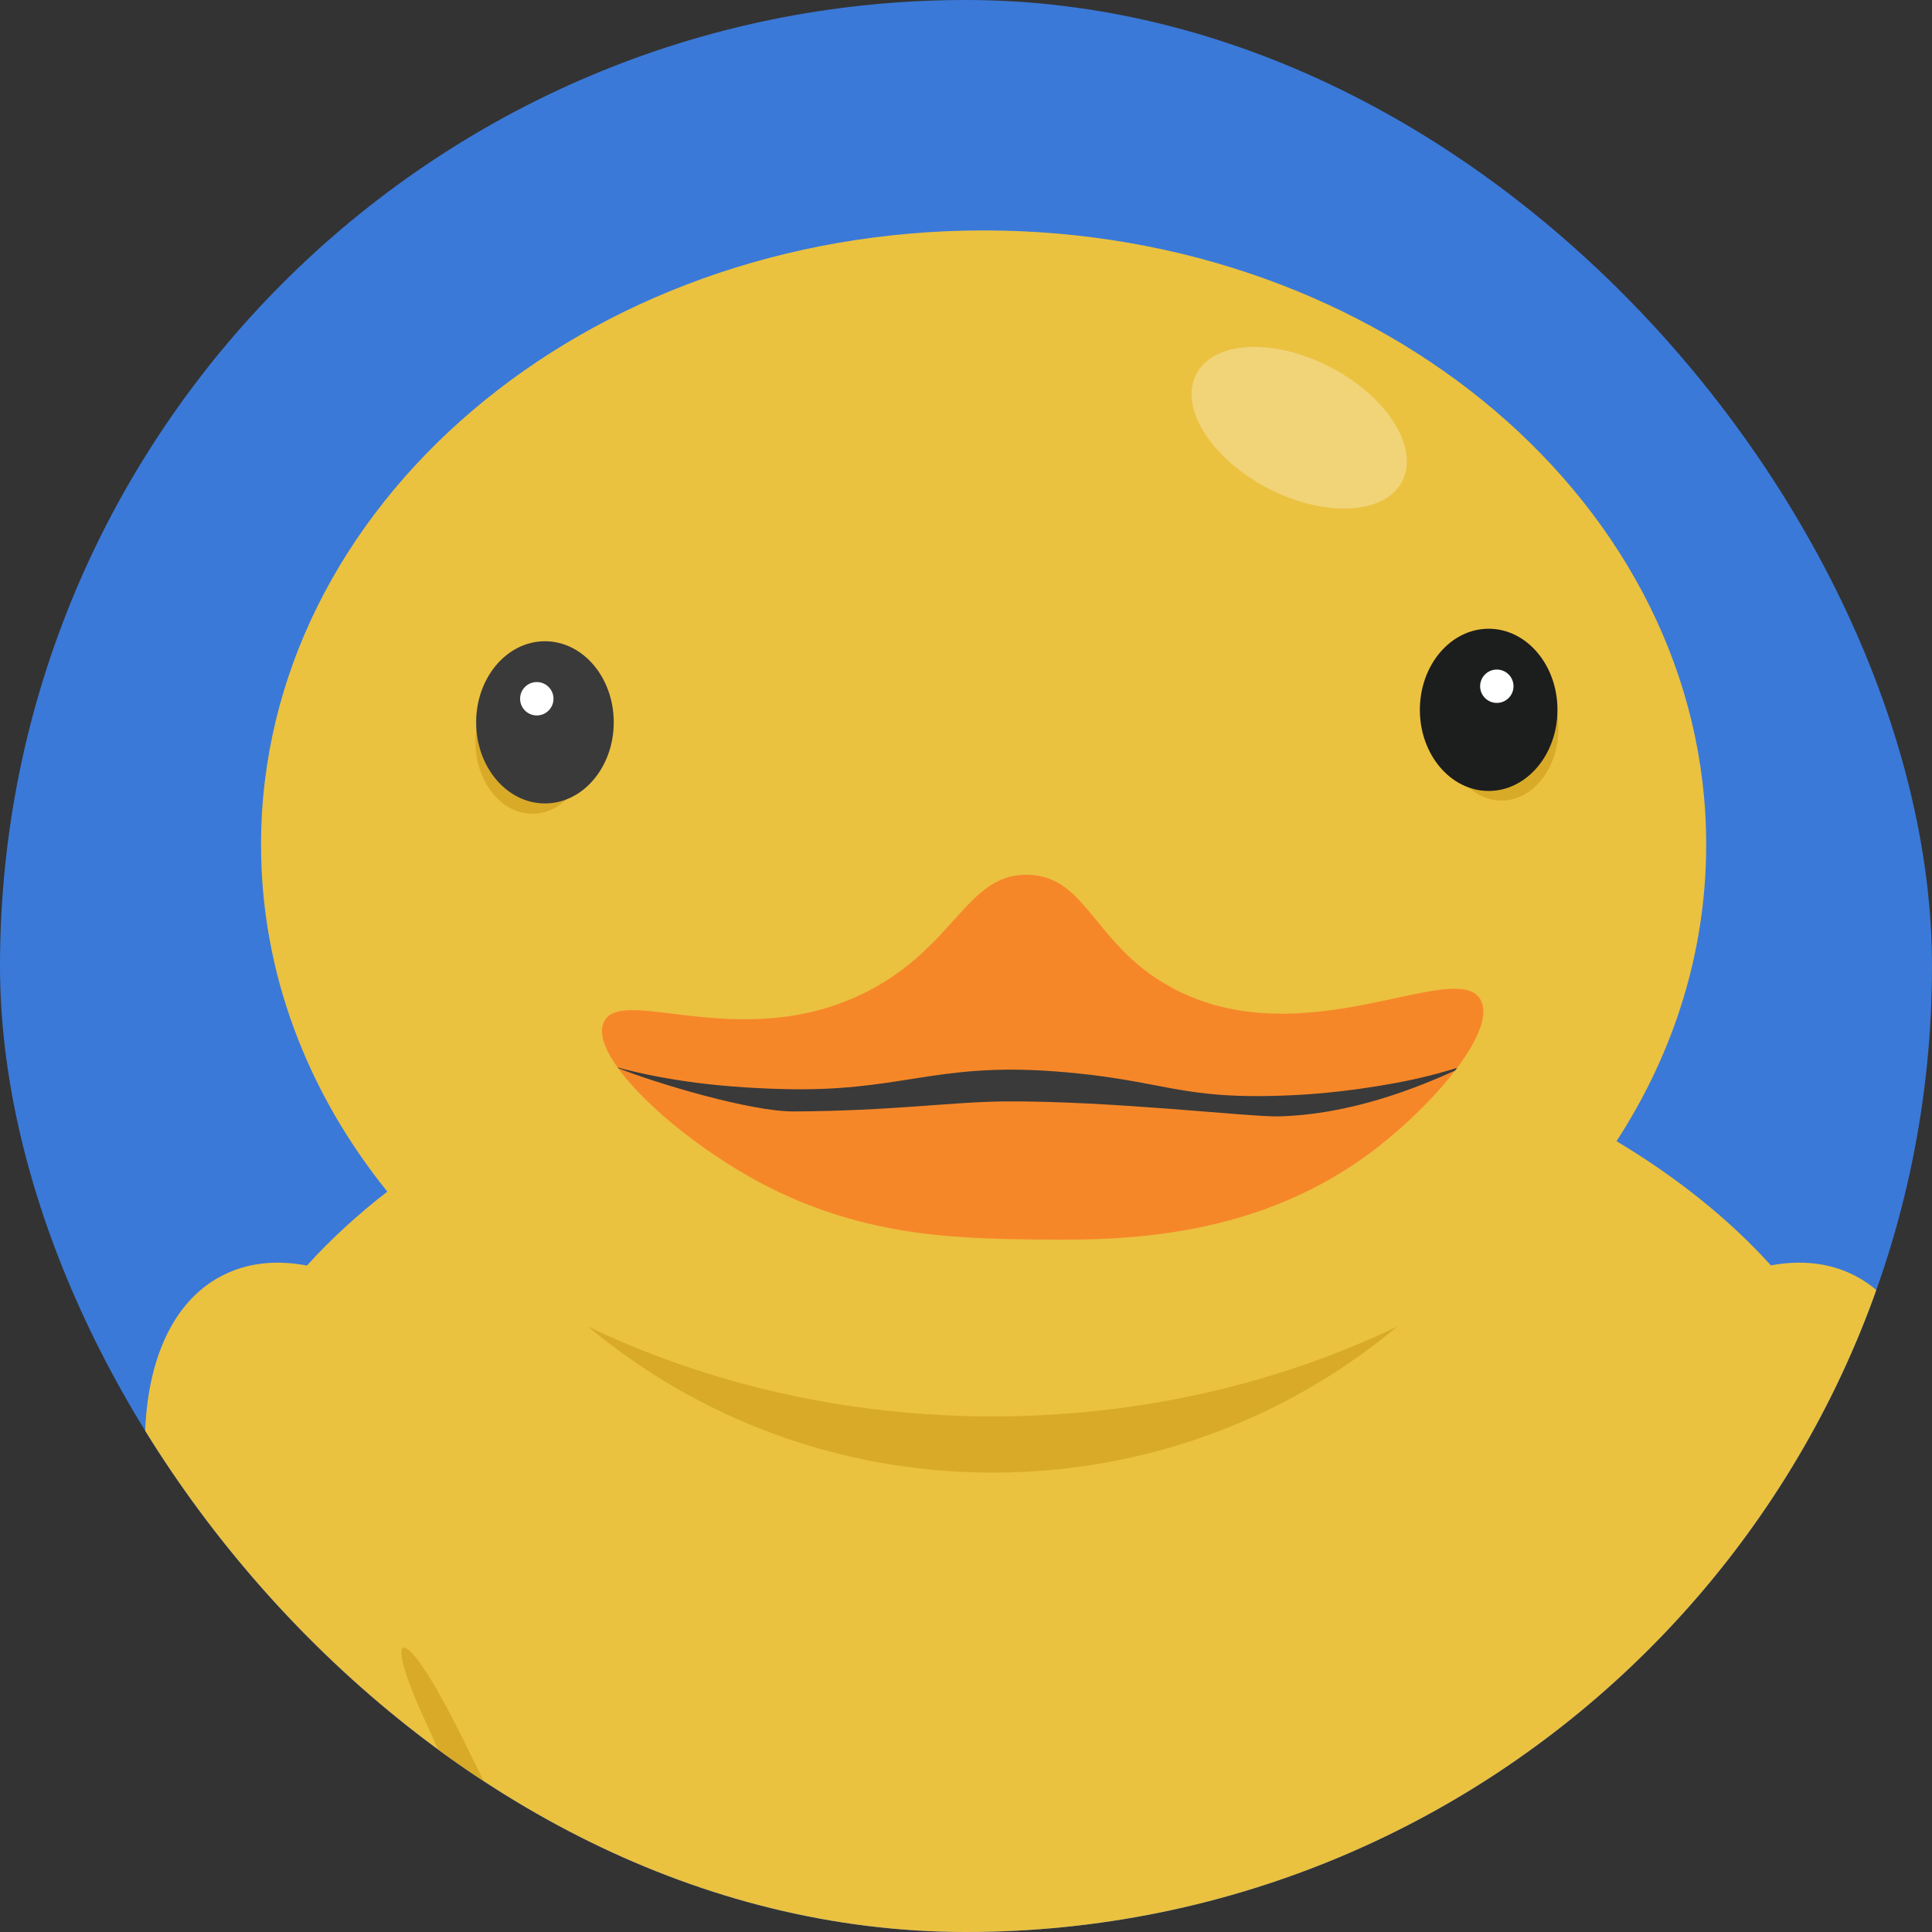 <svg width="64" height="64" viewBox="0 0 64 64" fill="none" xmlns="http://www.w3.org/2000/svg">
<rect x="0" y="0" width="64" height="64" fill="#333333" stroke="none"/>
<g clip-path="url(#clip0_398_983)">
<rect width="64" height="64" rx="32" fill="#3A79D8"/>
<g clip-path="url(#clip1_398_983)">
<path d="M61.778 56.024C61.568 56.426 61.347 56.817 61.12 57.195C61.12 57.194 61.12 57.196 61.12 57.196C58.921 60.836 55.952 63.323 53.327 63.917C51.284 65.113 48.96 66.117 46.426 66.886C42.788 67.991 38.717 68.609 34.419 68.609C30.121 68.609 26.354 68.036 22.821 67.008C20.137 66.227 17.681 65.184 15.533 63.93C12.813 63.343 9.711 60.707 7.479 56.851C7.323 56.581 7.171 56.305 7.024 56.024C3.941 50.128 4.082 43.969 7.34 42.266C8.18 41.827 9.145 41.728 10.168 41.923C10.949 41.058 11.841 40.239 12.831 39.474C10.192 36.203 8.647 32.246 8.647 27.98C8.647 16.743 19.364 7.633 32.583 7.633C45.802 7.633 56.52 16.743 56.52 27.98C56.52 31.543 55.442 34.891 53.549 37.803C55.554 39.003 57.282 40.389 58.663 41.917C59.675 41.73 60.63 41.831 61.462 42.266C64.72 43.969 64.861 50.128 61.778 56.024Z" fill="#EBC140"/>
<path d="M19.482 43.945C23.095 46.961 27.772 48.782 32.883 48.782C37.995 48.782 42.672 46.962 46.284 43.945C42.323 45.84 37.752 46.921 32.883 46.921C28.015 46.921 23.443 45.84 19.482 43.945Z" fill="#D8AA28"/>
<path d="M46.447 15.949C47.024 14.844 45.966 13.151 44.083 12.168C42.2 11.186 40.206 11.285 39.629 12.39C39.052 13.495 40.11 15.187 41.993 16.17C43.876 17.153 45.87 17.054 46.447 15.949Z" fill="#F1D478"/>
<path d="M17.635 26.956C18.676 26.956 19.52 25.887 19.52 24.568C19.52 23.249 18.676 22.18 17.635 22.18C16.594 22.18 15.75 23.249 15.75 24.568C15.75 25.887 16.594 26.956 17.635 26.956Z" fill="#D8AA28"/>
<path d="M18.052 26.615C19.311 26.615 20.331 25.412 20.331 23.928C20.331 22.445 19.311 21.242 18.052 21.242C16.794 21.242 15.773 22.445 15.773 23.928C15.773 25.412 16.794 26.615 18.052 26.615Z" fill="#3A3A3A"/>
<path d="M17.782 23.7C18.087 23.7 18.335 23.452 18.335 23.147C18.335 22.841 18.087 22.594 17.782 22.594C17.476 22.594 17.229 22.841 17.229 23.147C17.229 23.452 17.476 23.7 17.782 23.7Z" fill="white"/>
<path d="M49.74 26.519C50.781 26.519 51.625 25.449 51.625 24.13C51.625 22.811 50.781 21.742 49.74 21.742C48.699 21.742 47.855 22.811 47.855 24.13C47.855 25.449 48.699 26.519 49.74 26.519Z" fill="#D8AA28"/>
<path d="M49.314 26.201C50.573 26.201 51.593 24.998 51.593 23.514C51.593 22.031 50.573 20.828 49.314 20.828C48.056 20.828 47.035 22.031 47.035 23.514C47.035 24.998 48.056 26.201 49.314 26.201Z" fill="#1C1D1D"/>
<path d="M49.584 23.285C49.89 23.285 50.137 23.038 50.137 22.733C50.137 22.427 49.89 22.18 49.584 22.18C49.279 22.18 49.031 22.427 49.031 22.733C49.031 23.038 49.279 23.285 49.584 23.285Z" fill="white"/>
<path d="M22.82 67.01C20.136 66.229 17.68 65.185 15.532 63.931C12.812 63.344 9.71 60.708 7.479 56.853C9.993 58.253 13.571 62.424 14.713 61.702C14.975 61.536 15.737 61.346 15.091 59.474C14.46 57.643 14.048 57.044 13.602 55.876C12.811 53.804 13.614 54.094 15.339 57.613C16.514 60.006 17.277 61.563 18.752 63.258C20.638 65.425 22.51 66.463 22.82 67.01Z" fill="#D8AA28"/>
<path d="M61.12 57.197C58.921 60.838 55.952 63.324 53.327 63.918C51.284 65.114 48.96 66.119 46.426 66.888C46.909 66.313 48.651 65.275 50.406 63.258C51.882 61.563 52.645 60.006 53.819 57.613C55.545 54.094 56.347 53.804 55.557 55.876C55.111 57.044 54.699 57.643 54.068 59.474C53.421 61.346 54.183 61.536 54.446 61.702C55.505 62.372 58.661 58.83 61.12 57.197Z" fill="#D8AA28"/>
<path d="M48.815 34.534C48.74 34.675 48.652 34.822 48.554 34.971L48.552 34.975H48.551C48.465 35.107 48.37 35.241 48.268 35.377C48.2 35.468 48.129 35.559 48.054 35.651C47.319 36.566 46.303 37.519 45.319 38.242C41.32 41.176 36.737 41.101 33.901 41.054C31.526 41.014 28.433 40.928 25.132 39.151C24.161 38.629 23.18 37.964 22.337 37.272H22.336C21.625 36.688 21.011 36.085 20.584 35.532C20.539 35.475 20.497 35.418 20.458 35.362C20.274 35.107 20.134 34.864 20.047 34.641C19.928 34.338 19.905 34.07 20.002 33.858C20.579 32.598 24.572 34.941 28.689 32.865C31.658 31.368 32.026 28.918 34.067 28.978C36.019 29.035 36.215 31.29 38.783 32.7C43.142 35.092 48.23 31.694 49.042 33.113C49.235 33.451 49.125 33.955 48.815 34.534Z" fill="#F68729"/>
<path d="M48.267 35.374C48.199 35.465 48.274 35.373 48.199 35.465C47.005 36.005 44.773 36.927 42.339 36.982C41.404 37.004 36.82 36.465 33.322 36.486C31.504 36.497 29.595 36.802 26.289 36.818C24.866 36.824 21.721 35.881 20.473 35.381L20.457 35.359C20.645 35.411 20.862 35.466 21.113 35.523C23.005 35.956 24.791 36.035 25.504 36.062C25.504 36.062 25.643 36.068 25.793 36.072C29.836 36.205 30.901 35.181 34.977 35.493C38.644 35.774 39.006 36.463 42.836 36.279C44.965 36.177 46.77 35.77 46.967 35.724C47.501 35.602 47.933 35.48 48.267 35.374Z" fill="#3A3A3A"/>
</g>
</g>
<defs>
<clipPath id="clip0_398_983">
<rect width="64" height="64" rx="32" fill="white"/>
</clipPath>
<clipPath id="clip1_398_983">
<rect width="59.2" height="60.976" fill="white" transform="translate(4.801 7.633)"/>
</clipPath>
</defs>
</svg>
